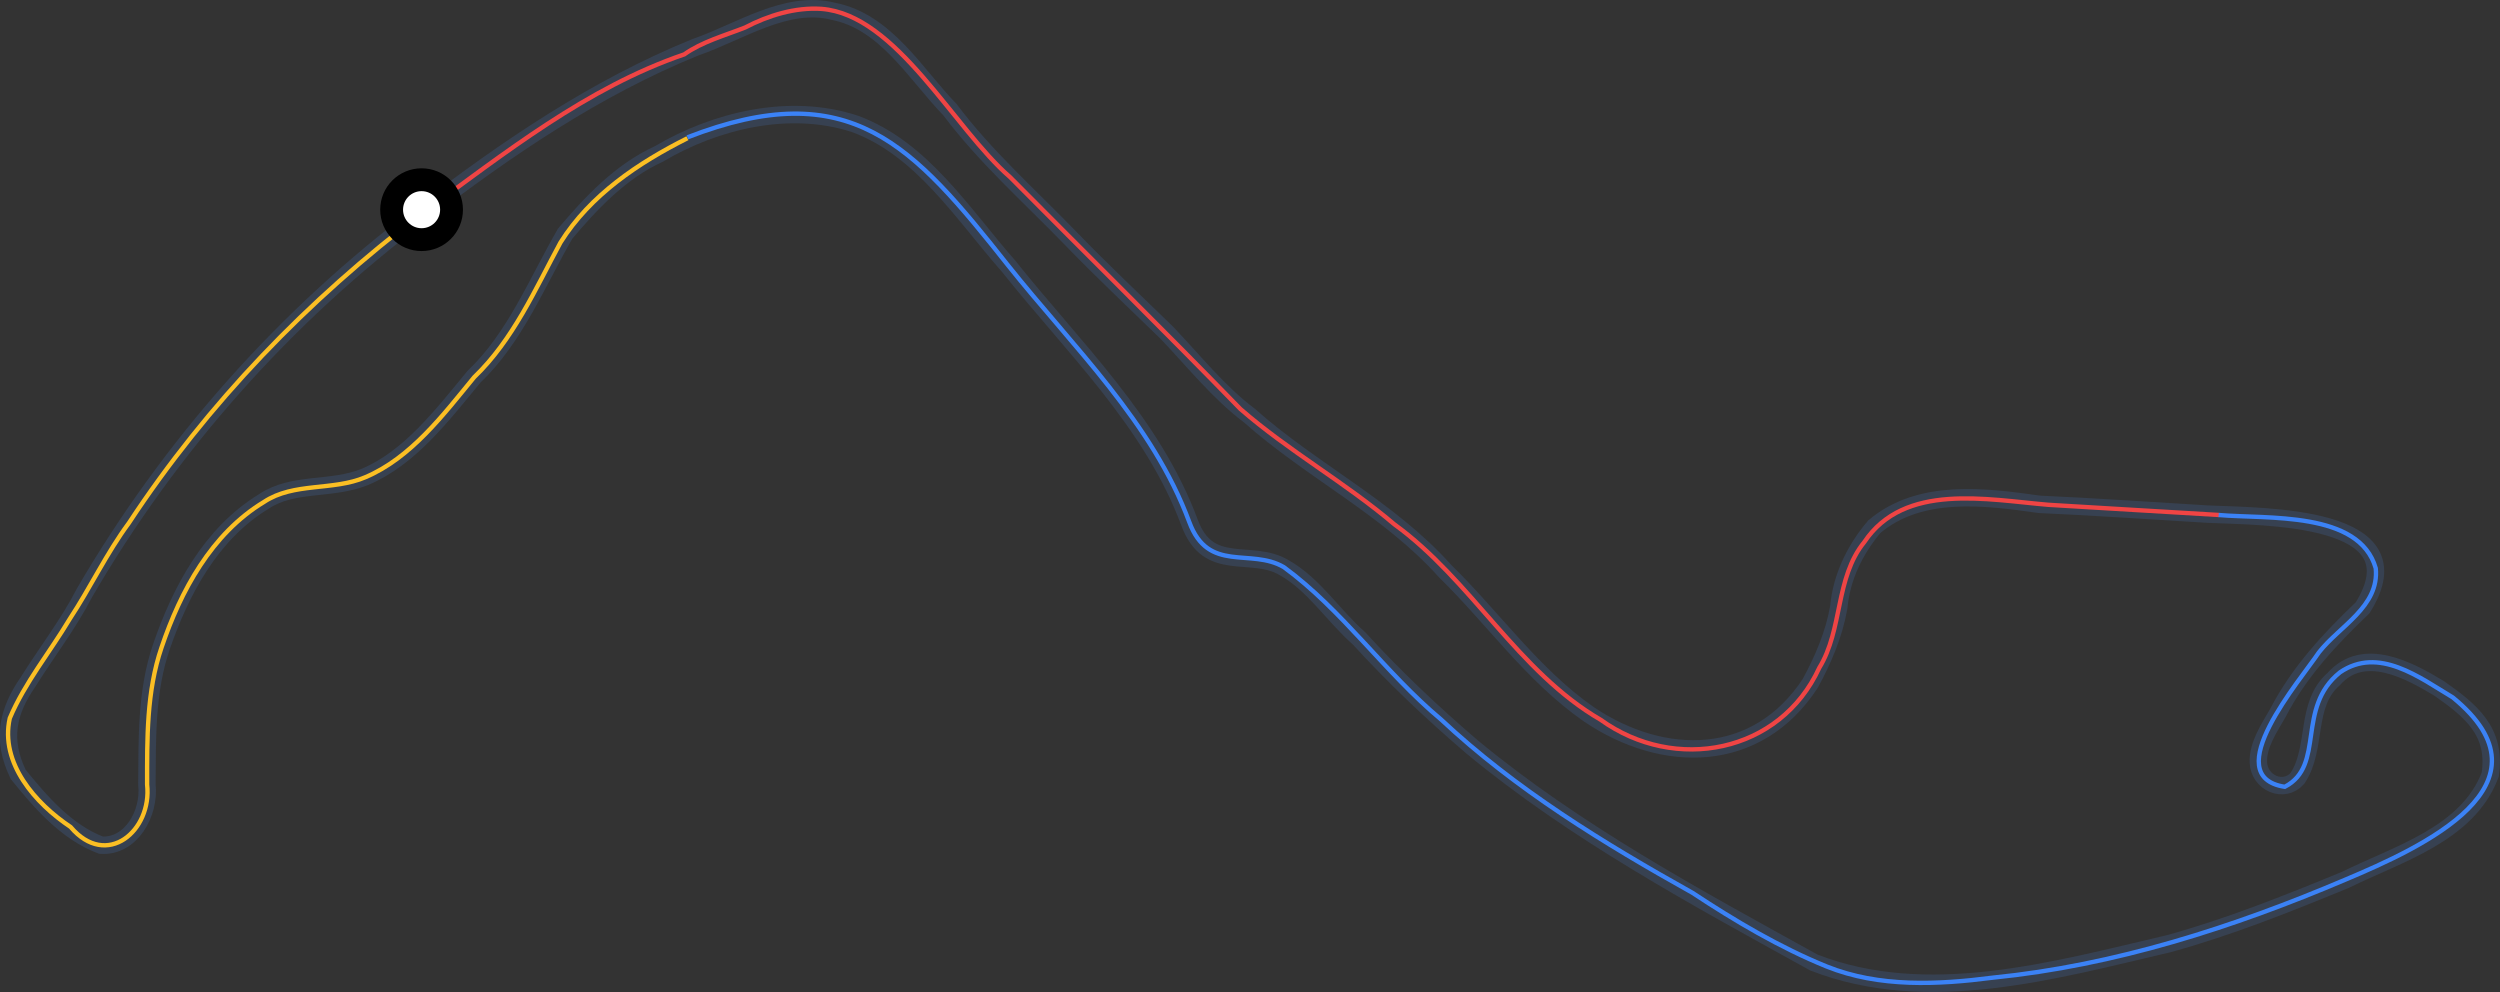 <?xml version="1.0" encoding="utf-8"?>
<!-- Generator: Adobe Illustrator 27.5.0, SVG Export Plug-In . SVG Version: 6.00 Build 0)  -->
<svg version="1.1" id="Layer_1" xmlns="http://www.w3.org/2000/svg" x="0px" y="0px"
     viewBox="0 0 1126.7 447.1" style="enable-background:new 0 0 1126.7 447.1;" xml:space="preserve">
<rect x="0" y="0" width="1126.7" height="447.1" fill="#333333" stroke="none"/>
<style type="text/css">
	.st0{fill:none;stroke:#374151;stroke-width:7.854;stroke-miterlimit:3.927;}
	.st1{fill:none;stroke:#EF4444;stroke-width:1.964;stroke-miterlimit:3.927;}
	.st2{fill:none;stroke:#3B82F6;stroke-width:1.964;stroke-miterlimit:3.927;}
	.st3{fill:none;stroke:#FBBF24;stroke-width:1.964;stroke-miterlimit:3.927;}
	.st4{fill:#FFFFFF;stroke:#000000;stroke-width:10.296;stroke-miterlimit:3.168;}
</style>
<path vector-effect="non-scaling-stroke" class="st0" d="M190,96.3c38.3-29.4,78.6-56.8,123.4-75c19.8-6.8,41-21.6,62.2-16.2
	c23.7,4.7,36.9,28.2,52.5,44.3c15.9,21.2,36.1,39.1,54.5,58.1c13.9,14.4,28.8,28.4,43,42.2c12.1,12.6,23.5,27.1,37.5,37.6
	c28,24.9,62.9,41.8,88.2,70.1c21.7,21.2,39.4,46.8,64.6,64.4c33.9,23,76.1,22.7,100-13.9c5.8-10.7,10.7-22.2,12.8-34.2
	c1.2-13.5,7.3-26.1,16.1-36.4c20.6-17.3,49.6-13.5,74.4-10c25.2,1.1,50.3,2.9,75.7,4.4c25.8,1.2,96.2,0.2,69.9,42.2
	c-14.9,14.2-28.8,29.2-38.2,47.4c-3.9,6.8-9.1,14.4-8.8,22.3c0.4,9.3,11.5,14.1,17.6,7.2c9.1-13.5,3.2-33.4,16.4-44.8
	c13.4-15.1,33.8-4,47.4,4.2c14.3,10,26,19.4,23.1,38.9c-10.1,26.9-41.8,35.8-65.2,47.4c-26.2,10.8-52.8,21.4-79.7,28.8
	c-51.8,12.1-108.8,28.4-159.9,8.5c-53.2-29.4-107.6-58.7-154.2-97.3c-18-15.4-35.3-31.8-50.8-48.8c-11.7-10.3-20.4-24.4-33.8-31.9
	c-14.9-8.8-34.1,2.9-42.6-20.3c-16.8-45.2-52.4-78.9-81.6-115.6c-20.6-23.4-39-52.9-69-64c-29.5-9.8-63.1-1.6-88.6,13.5
	c-17.3,7.9-30.7,22.3-42.2,35.9c-12.9,22.4-22.6,46.9-41.1,64.5c-14.3,17.3-28.9,36.6-49.1,45.1c-15.1,6.2-32.4,2.2-45.6,11.1
	c-24,14.6-37.6,40.6-46.2,65.6c-6.9,20.2-6.3,41.6-6.5,61.8c1.5,13.2-7.2,28.4-20.7,27.5c-15.8-6-27.4-19.7-37.3-31.9
	c-7.6-15.7-4.8-28.3,4.4-41.6c8.5-13.6,18.4-26.4,25.4-40.1C76.7,200.8,128.4,142.5,190,96.3z"/>
<path vector-effect="non-scaling-stroke" class="st1" d="M190,96.3c37.2-27,74.4-56.8,118.4-71.8c8-5.7,18.3-8.5,27.4-12.1
	C346.1,7,358.4,3.2,370.2,4c33.9,2.6,59.7,54,85,75.8c34.4,34.7,69.6,69.3,103.8,104.5c21.8,19,47.3,33.2,69.4,52
	c34.8,25.2,55.6,66.4,93,88.1c33.5,24.1,80.8,15.1,98.5-23.4c10.7-17.4,7.1-40.5,20.3-56.7c18-27,55.4-19.1,82.9-16.8
	c25.5,1.6,51.2,3,77,4.6"/>
<path vector-effect="non-scaling-stroke" class="st2" d="M999.9,232.1c21.9,1.9,63.4-1.9,70.8,24c1.7,17.3-16.4,26.1-25.6,37.9
	c-8.2,12.3-45.9,55.9-15.4,60.6c18.5-9.6,4.8-35.5,24.9-51.6c17.4-11.9,35.9,2.4,50.8,11.3c48.2,39.3-13.9,67.6-48.3,82.1
	c-50.5,21.5-103.9,38.7-158.9,44.2c-24.7,3.2-51.3,4.5-74.9-5c-21-8.5-41.6-20.7-60.5-33.2c-40.1-22.4-79.8-46.7-113.4-78.2
	c-25.2-21-44.5-49.4-70.8-68.6c-15-8.8-34,2.9-42.6-20.3c-16.7-45-52.2-78.7-81.6-115.6c-43.2-54.6-71.2-86.3-144.6-57.8"/>
<path vector-effect="non-scaling-stroke" class="st3" d="M309.8,62.3c-22.1,11.1-43.8,25.6-57.2,47c-11.4,21.1-21.3,43.8-38.9,60.7
	c-13.9,16.9-28.5,36.4-49.1,45.1c-14.5,6.2-32.2,2.2-45.6,11.1c-23.7,14.3-37.6,40.2-46.2,65.6c-6.8,19.9-6.5,41.2-6.5,61.8
	c2.3,20.8-18.2,38.3-34.5,19.1c-15.9-10.6-31.9-28.8-27.4-49c6.8-16.1,18.2-29.9,27-44.7c9.3-14.1,16.7-29.8,26.7-43.3
	C93.4,182,138.9,134.9,190,96.3"/>
<circle id="minimapCarCircle" class="st4" cx="190" cy="94.5" r="13.5"/>
</svg>
